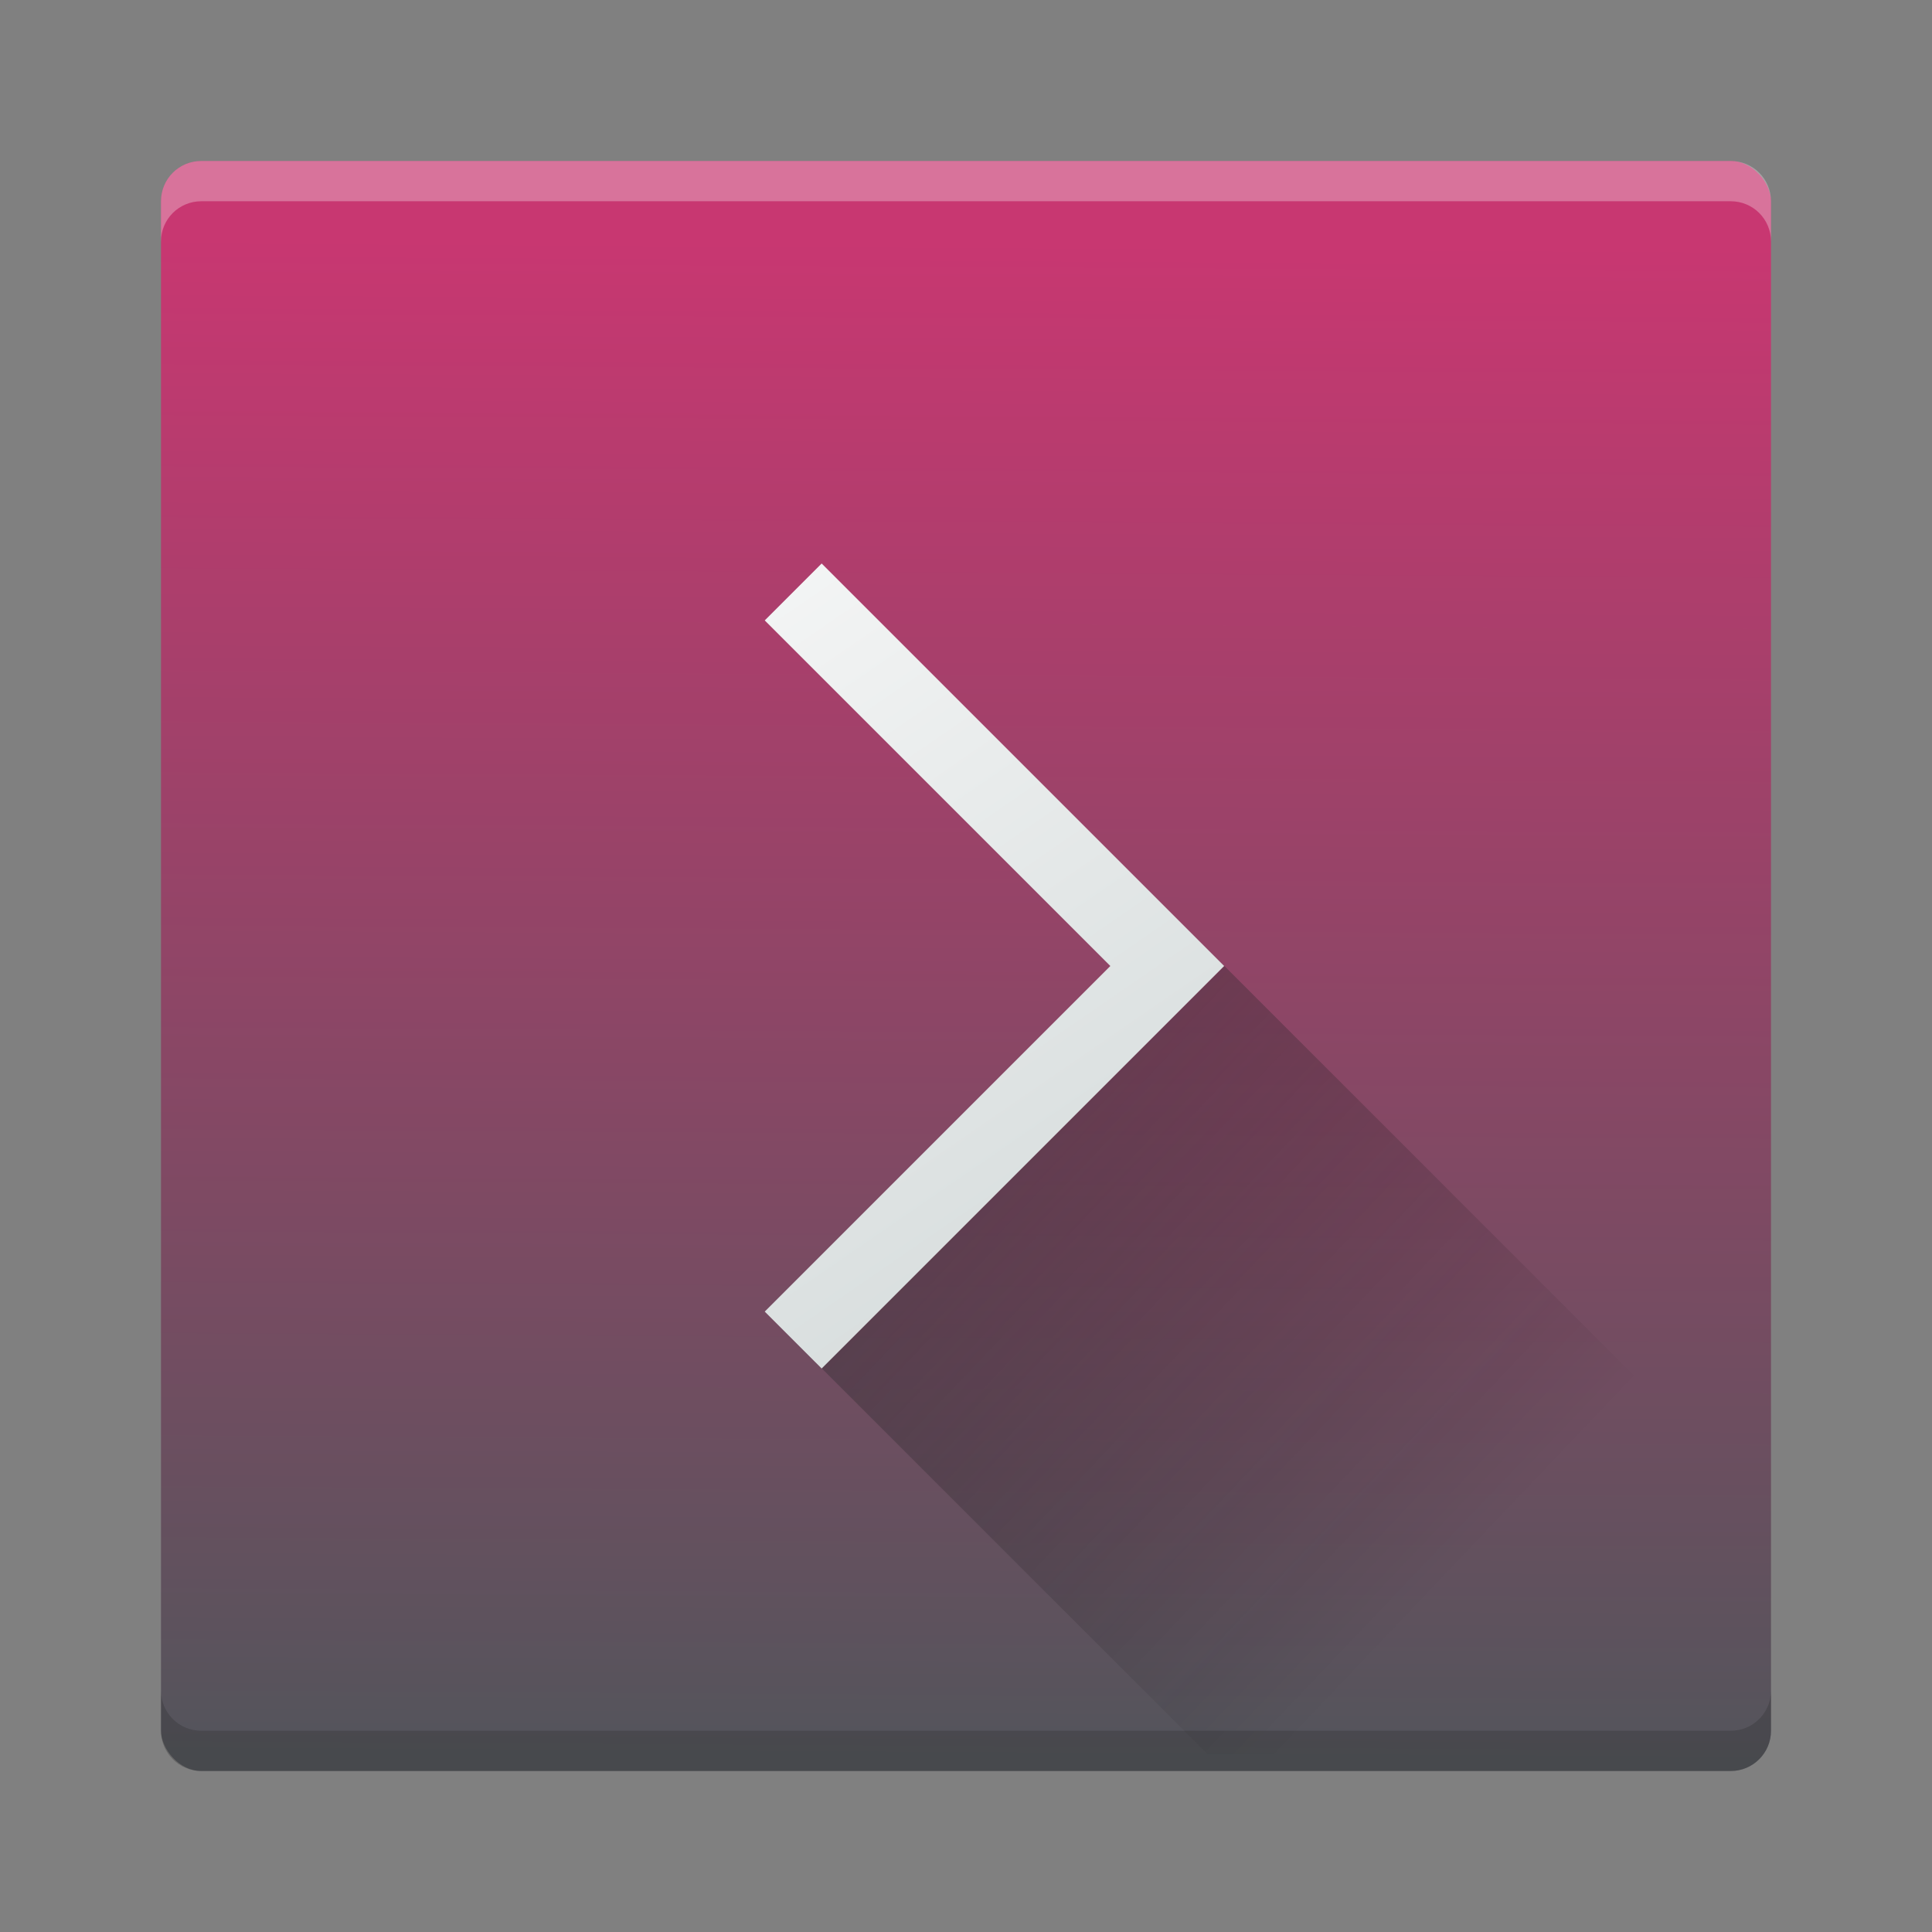 <?xml version="1.0" encoding="UTF-8" standalone="no"?>
<svg
   width="48"
   height="48"
   version="1.1"
   id="svg9"
   sodipodi:docname="utilities-terminal_su.svg"
   inkscape:version="1.4.2 (unknown)"
   xmlns:inkscape="http://www.inkscape.org/namespaces/inkscape"
   xmlns:sodipodi="http://sodipodi.sourceforge.net/DTD/sodipodi-0.dtd"
   xmlns="http://www.w3.org/2000/svg"
   xmlns:svg="http://www.w3.org/2000/svg">
  <rect width="100%" height="100%" fill="#808080" stroke="none"/>
  <sodipodi:namedview
     id="namedview9"
     pagecolor="#ffffff"
     bordercolor="#000000"
     borderopacity="0.25"
     inkscape:showpageshadow="2"
     inkscape:pageopacity="0.0"
     inkscape:pagecheckerboard="0"
     inkscape:deskcolor="#d1d1d1"
     inkscape:zoom="16.104167"
     inkscape:cx="23.968952"
     inkscape:cy="24.062095"
     inkscape:window-width="1920"
     inkscape:window-height="998"
     inkscape:window-x="0"
     inkscape:window-y="0"
     inkscape:window-maximized="1"
     inkscape:current-layer="svg9" />
  <defs
     id="defs6">
    <linearGradient
       id="a"
       y1="543.8"
       y2="505.8"
       x2="407.804"
       gradientUnits="userSpaceOnUse"
       gradientTransform="translate(-384.57,-499.8)"
       x1="407.579">
      <stop
         stop-color="#2a2c2f"
         id="stop1"
         offset="0"
         style="stop-color:#52555b;stop-opacity:1;" />
      <stop
         offset="1"
         stop-color="#536161"
         id="stop2"
         style="stop-color:#c83771;stop-opacity:1" />
    </linearGradient>
    <linearGradient
       id="b"
       y1="44"
       y2="12"
       x2="14"
       gradientUnits="userSpaceOnUse"
       x1="36">
      <stop
         stop-color="#536161"
         style="stop-color:#bfc9c9;stop-opacity:1"
         id="stop3" />
      <stop
         offset="1"
         stop-color="#f4f5f5"
         style="stop-color:#fbfbfb;stop-opacity:1"
         id="stop4" />
    </linearGradient>
    <linearGradient
       id="c"
       y1="527.014"
       x1="406.501"
       y2="539.825"
       x2="419.974"
       gradientUnits="userSpaceOnUse"
       gradientTransform="translate(-384.57,-499.8)">
      <stop
         stop-color="#292c2f"
         id="stop5" />
      <stop
         offset="1"
         stop-opacity="0"
         id="stop6" />
    </linearGradient>
  </defs>
  <rect
     style="fill:url(#a)"
     height="40"
     rx="1"
     y="4"
     x="4"
     width="40"
     ry="1"
     id="rect6" />
  <path
     style="fill:#2d2d2d;fill-opacity:1;opacity:0.3"
     d="M 4 42 L 4 43 C 4 43.554 4.446 44 5 44 L 43 44 C 43.554 44 44 43.554 44 43 L 44 42 C 44 42.554 43.554 43 43 43 L 5 43 C 4.446 43 4 42.554 4 42 z"
     id="path6" />
  <path
     style="fill:url(#b);stroke:none;stroke-opacity:1;stroke-width:0.2;stroke-miterlimit:4;stroke-dasharray:none"
     d="M 20.414,14 19,15.414 27.586,24 19,32.586 20.414,34 30.414,24 29,22.586 Z"
     id="path7" />
  <path
     d="m 20.42,34 9.586,9.586 14,0 0,-6 L 30.42,24 Z"
     style="opacity:0.4;fill:url(#c);fill-rule:evenodd"
     id="path8" />
  <path
     d="M 4,6 4,5 C 4,4.446 4.446,4 5,4 l 38,0 c 0.554,0 1,0.446 1,1 l 0,1 C 44,5.446 43.554,5 43,5 L 5,5 C 4.446,5 4,5.446 4,6 Z"
     style="opacity:0.3;fill:#ffffff;fill-opacity:1"
     id="path9" />
</svg>
